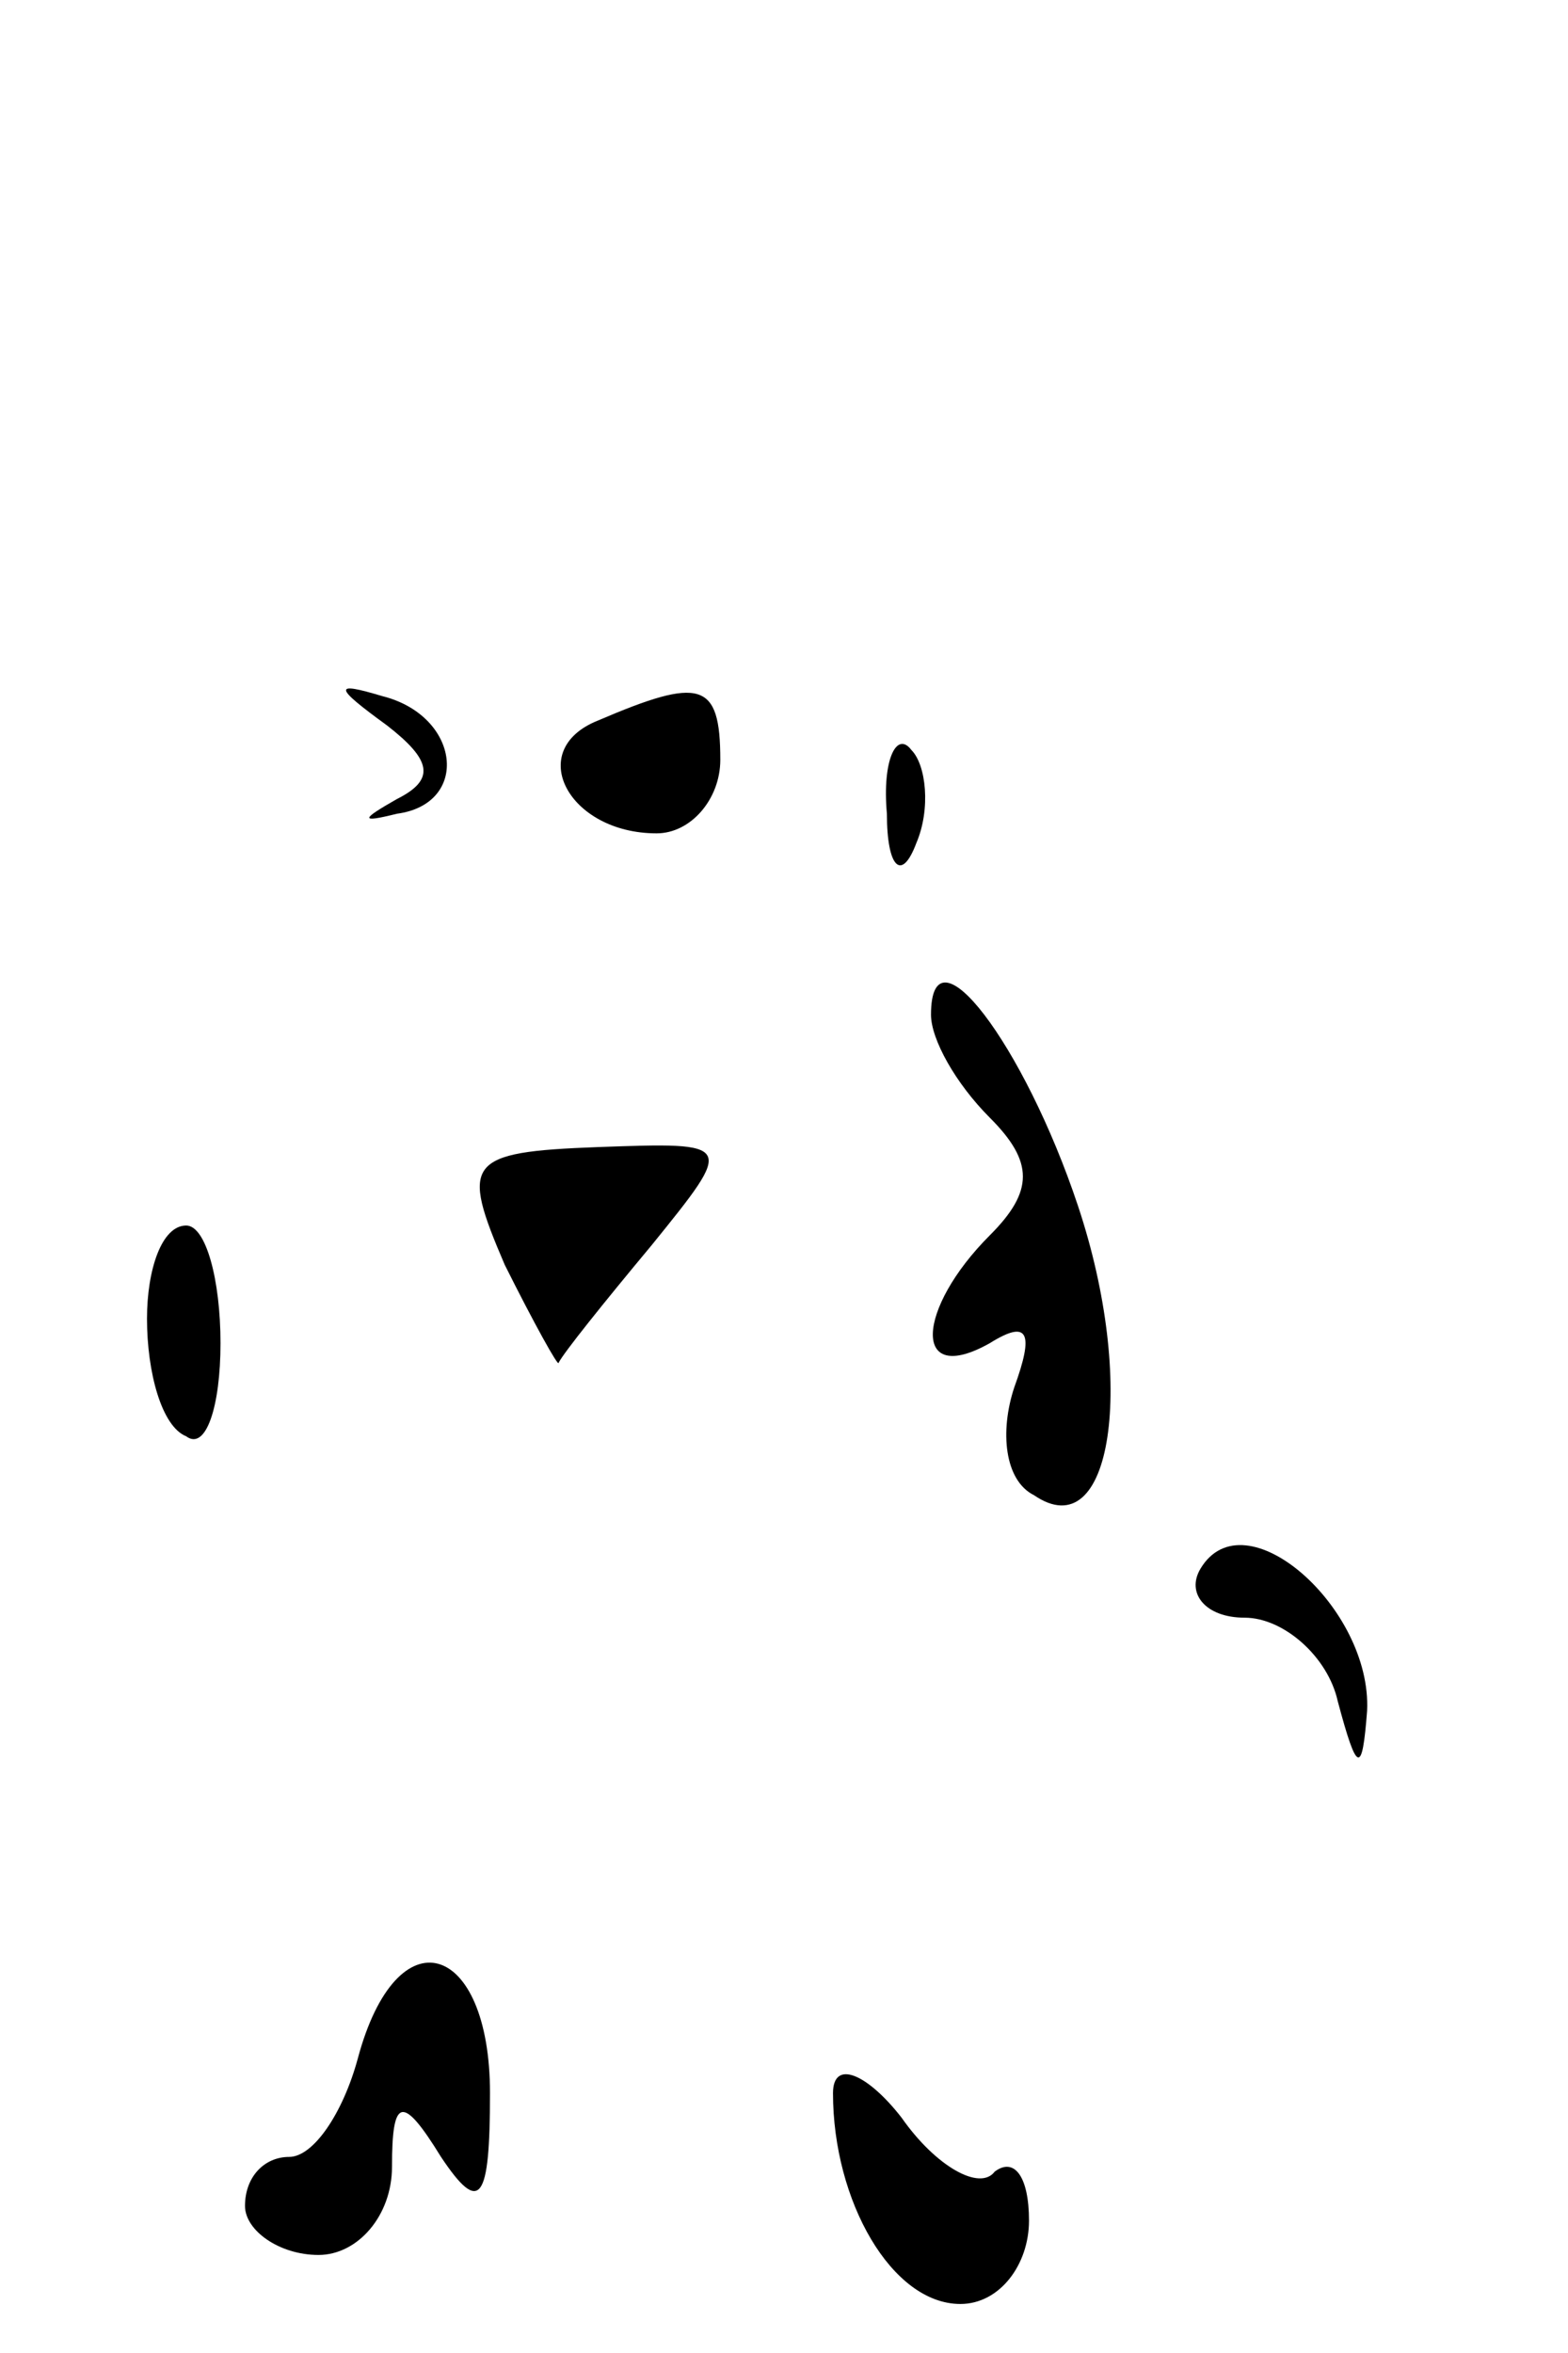 <?xml version="1.0" standalone="no"?>
<!DOCTYPE svg PUBLIC "-//W3C//DTD SVG 20010904//EN"
 "http://www.w3.org/TR/2001/REC-SVG-20010904/DTD/svg10.dtd">
<svg version="1.0" xmlns="http://www.w3.org/2000/svg"
 width="32pt" height="48pt" viewBox="0 0 32 48"
 preserveAspectRatio="xMidYMid meet">
<g transform="translate(0,48) scale(0.1,-0.1)"
fill="#000000" stroke="none">
<path fill="#000000" stroke="none" d="M79 332 c9 -7 10 -11 2 -15 -7 -4 -8
-5 0 -3 15 2 13 20 -3 24 -10 3 -10 2 1 -6z"/>
<path fill="#000000" stroke="none" d="M122 333 c-15 -6 -6 -23 12 -23 7 0 13
7 13 15 0 16 -4 17 -25 8z"/>
<path fill="#000000" stroke="none" d="M181 314 c0 -11 3 -14 6 -6 3 7 2 16
-1 19 -3 4 -6 -2 -5 -13z"/>
<path fill="#000000" stroke="none" d="M190 273 c0 -5 5 -14 12 -21 9 -9 9
-15 0 -24 -15 -15 -16 -31 0 -22 8 5 9 2 5 -9 -3 -9 -2 -19 4 -22 16 -11 21
23 9 59 -11 33 -30 58 -30 39z"/>
<path fill="#000000" stroke="none" d="M103 222 c6 -12 11 -21 11 -20 1 2 9
12 19 24 17 21 17 21 -11 20 -27 -1 -28 -3 -19 -24z"/>
<path fill="#000000" stroke="none" d="M30 211 c0 -11 3 -22 8 -24 4 -3 7 6 7
19 0 13 -3 24 -7 24 -5 0 -8 -9 -8 -19z"/>
<path fill="#000000" stroke="none" d="M245 160 c-3 -5 1 -10 9 -10 8 0 17 -8
19 -17 4 -15 5 -15 6 -2 1 21 -25 44 -34 29z"/>
<path fill="#000000" stroke="none" d="M73 60 c-3 -11 -9 -20 -14 -20 -5 0 -9
-4 -9 -10 0 -5 7 -10 15 -10 8 0 15 8 15 18 0 14 2 15 10 2 8 -12 10 -9 10 13
0 31 -19 37 -27 7z"/>
<path fill="#000000" stroke="none" d="M170 53 c0 -22 12 -43 26 -43 8 0 14 8
14 17 0 9 -3 13 -7 10 -3 -4 -12 1 -19 11 -7 9 -14 12 -14 5z"/>
</g>
</svg>
